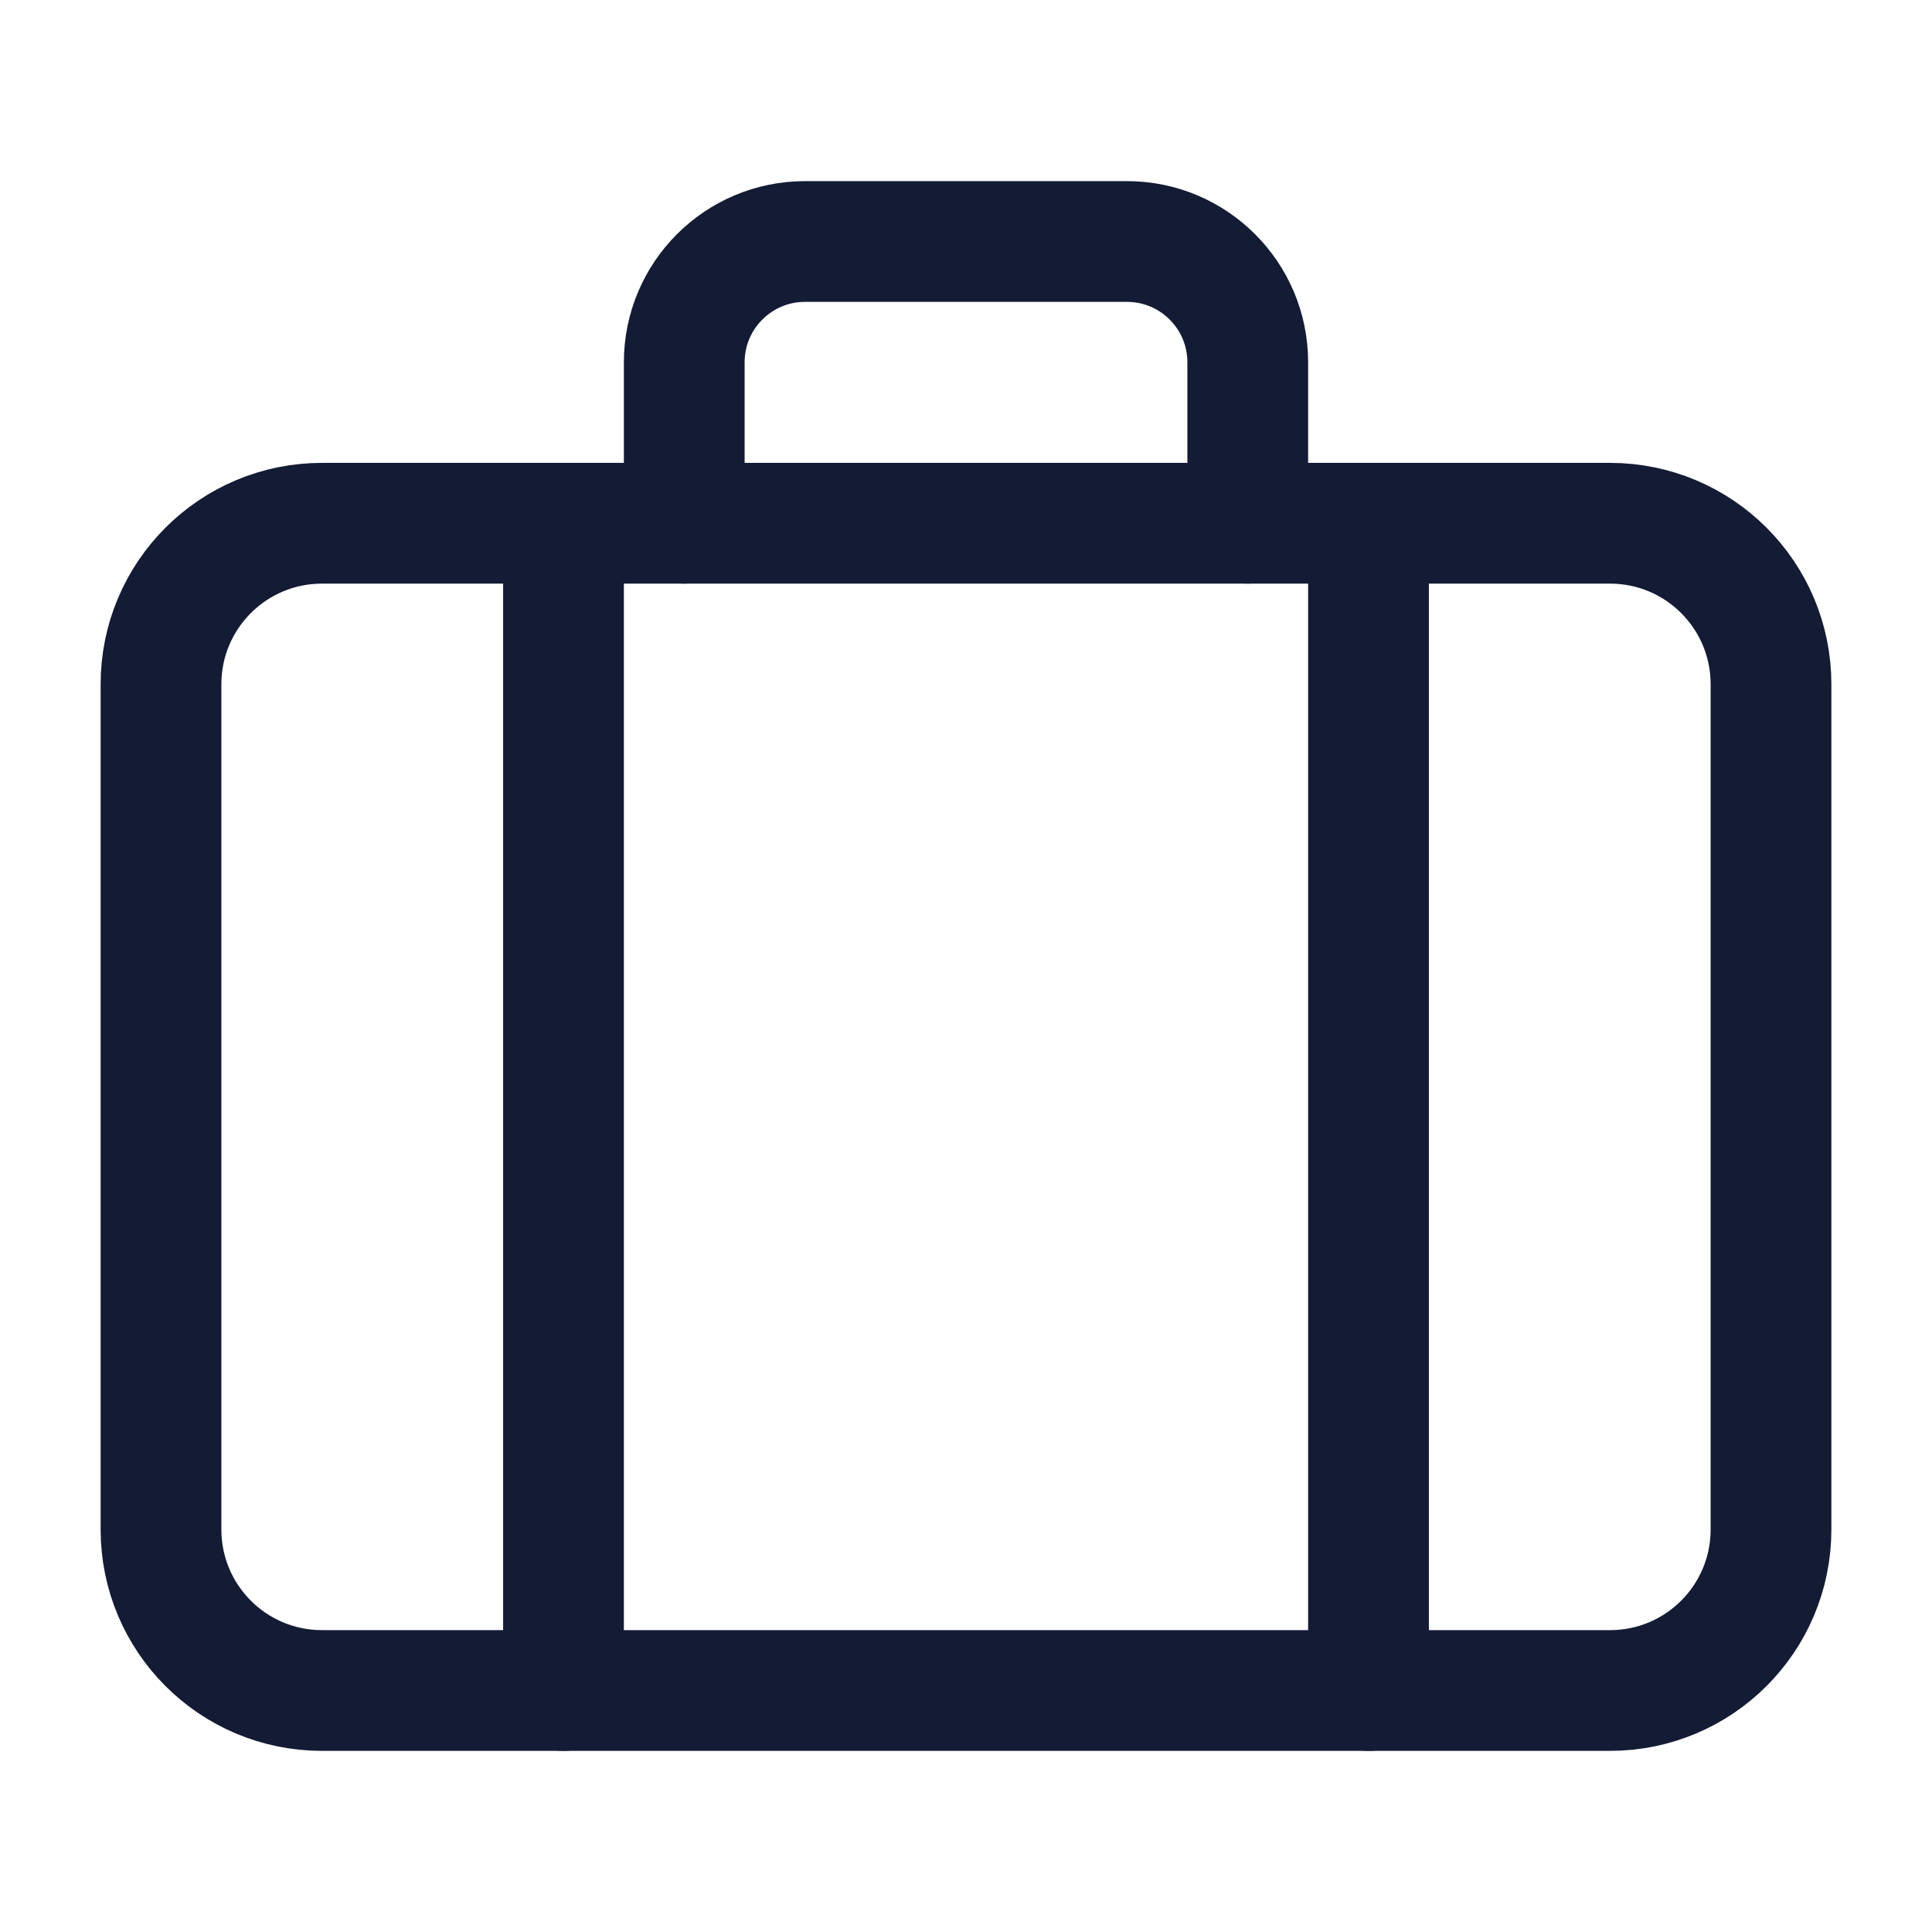 <svg width="24" height="24" viewBox="0 0 24 24" fill="none" xmlns="http://www.w3.org/2000/svg">
<path d="M15.5 6.5V4.5C15.5 3.672 14.828 3 14 3H10C9.172 3 8.5 3.672 8.5 4.5V6.5" stroke="#141B34" stroke-width="1.5" stroke-linecap="round" stroke-linejoin="round"/>
<path d="M22 19V8.5C22 7.395 21.105 6.5 20 6.5H4C2.895 6.5 2 7.395 2 8.5V19C2 20.105 2.895 21 4 21H20C21.105 21 22 20.105 22 19Z" stroke="#141B34" stroke-width="1.5" stroke-linecap="round" stroke-linejoin="round"/>
<path d="M7 6.5V21M17 6.5V21" stroke="#141B34" stroke-width="1.5" stroke-linecap="round" stroke-linejoin="round"/>
</svg>
